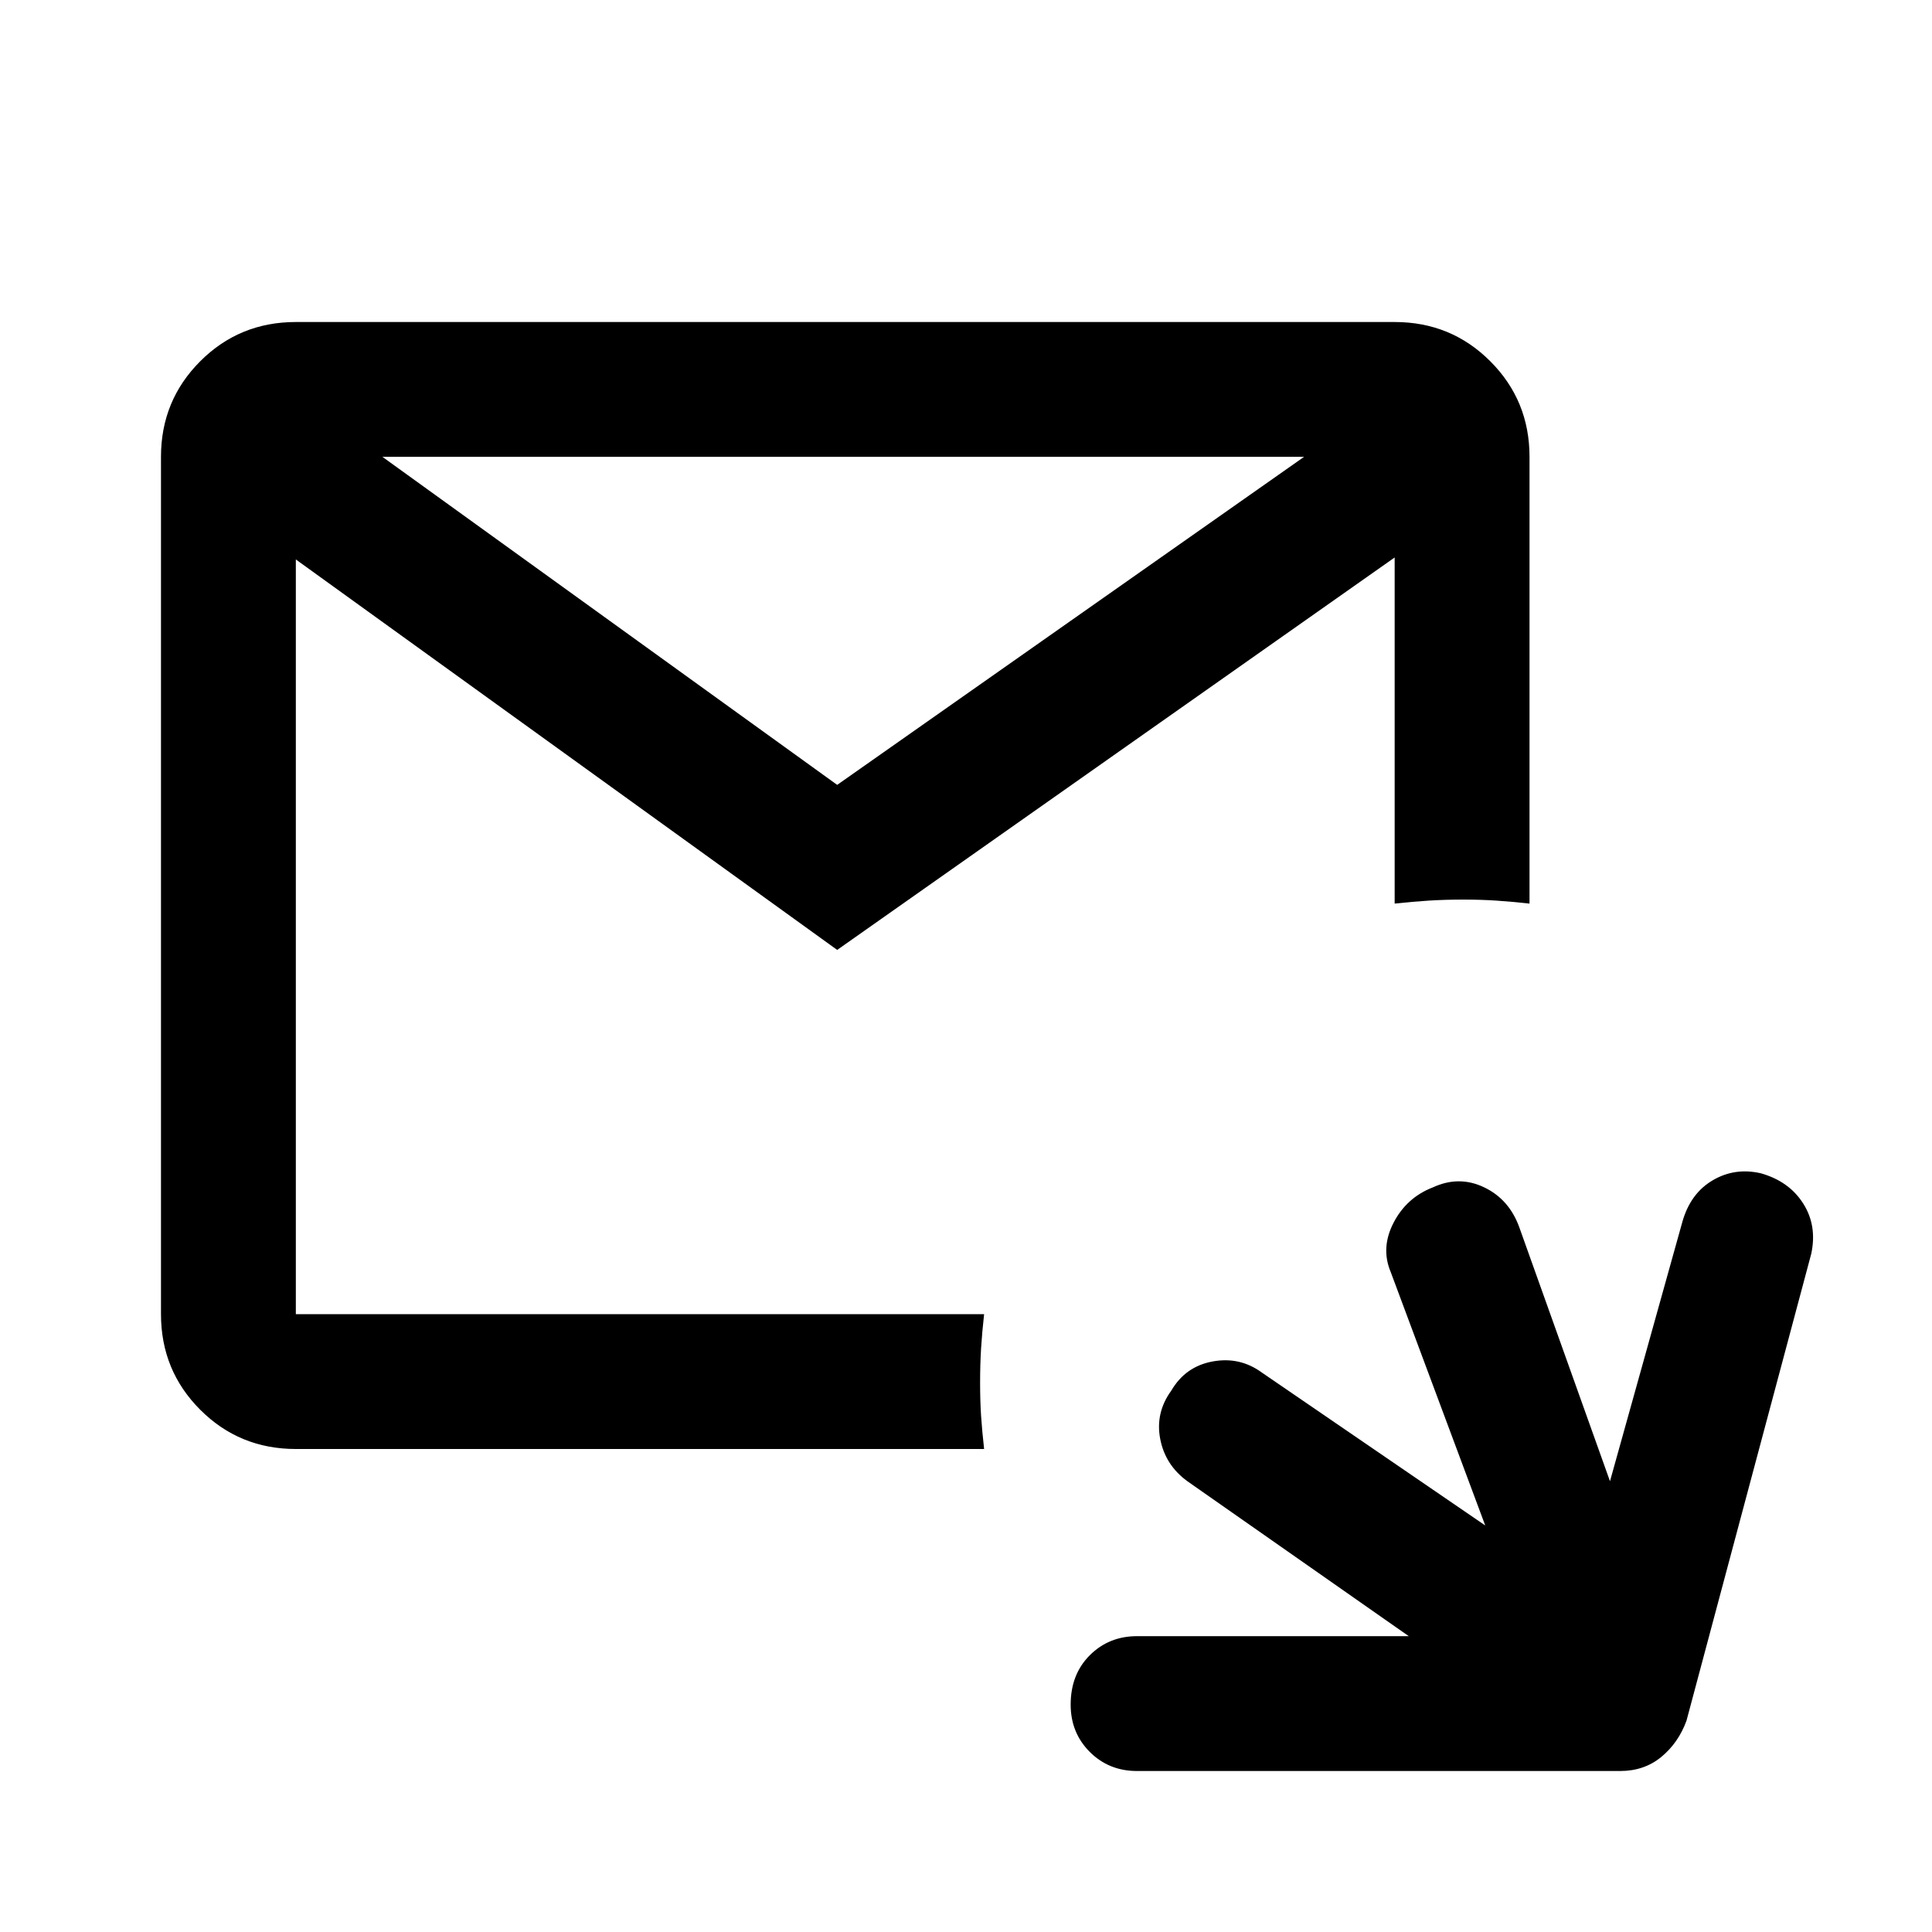 <svg xmlns="http://www.w3.org/2000/svg" height="40" width="40"><path d="M6.125 30Q4.958 30 4.146 29.188Q3.333 28.375 3.333 27.208V9.458Q3.333 8.292 4.146 7.479Q4.958 6.667 6.125 6.667H28.875Q30.042 6.667 30.854 7.479Q31.667 8.292 31.667 9.458V18.708Q31.292 18.667 30.979 18.646Q30.667 18.625 30.292 18.625Q29.917 18.625 29.583 18.646Q29.25 18.667 28.875 18.708V11.542L17.333 19.667L6.125 11.583V27.208Q6.125 27.208 6.125 27.208Q6.125 27.208 6.125 27.208H20.375Q20.333 27.583 20.312 27.917Q20.292 28.25 20.292 28.625Q20.292 29 20.312 29.312Q20.333 29.625 20.375 30ZM7.917 9.458 17.333 16.25 27 9.458ZM23.542 36.667Q22.958 36.667 22.562 36.271Q22.167 35.875 22.167 35.292Q22.167 34.667 22.562 34.271Q22.958 33.875 23.542 33.875H29.167L24.583 30.667Q24.125 30.333 24.021 29.792Q23.917 29.25 24.25 28.792Q24.542 28.292 25.104 28.188Q25.667 28.083 26.125 28.417L30.75 31.583L28.792 26.333Q28.583 25.833 28.854 25.312Q29.125 24.792 29.667 24.583Q30.208 24.333 30.729 24.583Q31.25 24.833 31.458 25.417L33.333 30.667L34.833 25.292Q35 24.708 35.458 24.438Q35.917 24.167 36.458 24.292Q37.042 24.458 37.333 24.917Q37.625 25.375 37.5 25.958L34.917 35.625Q34.75 36.083 34.396 36.375Q34.042 36.667 33.542 36.667Z"/></svg>